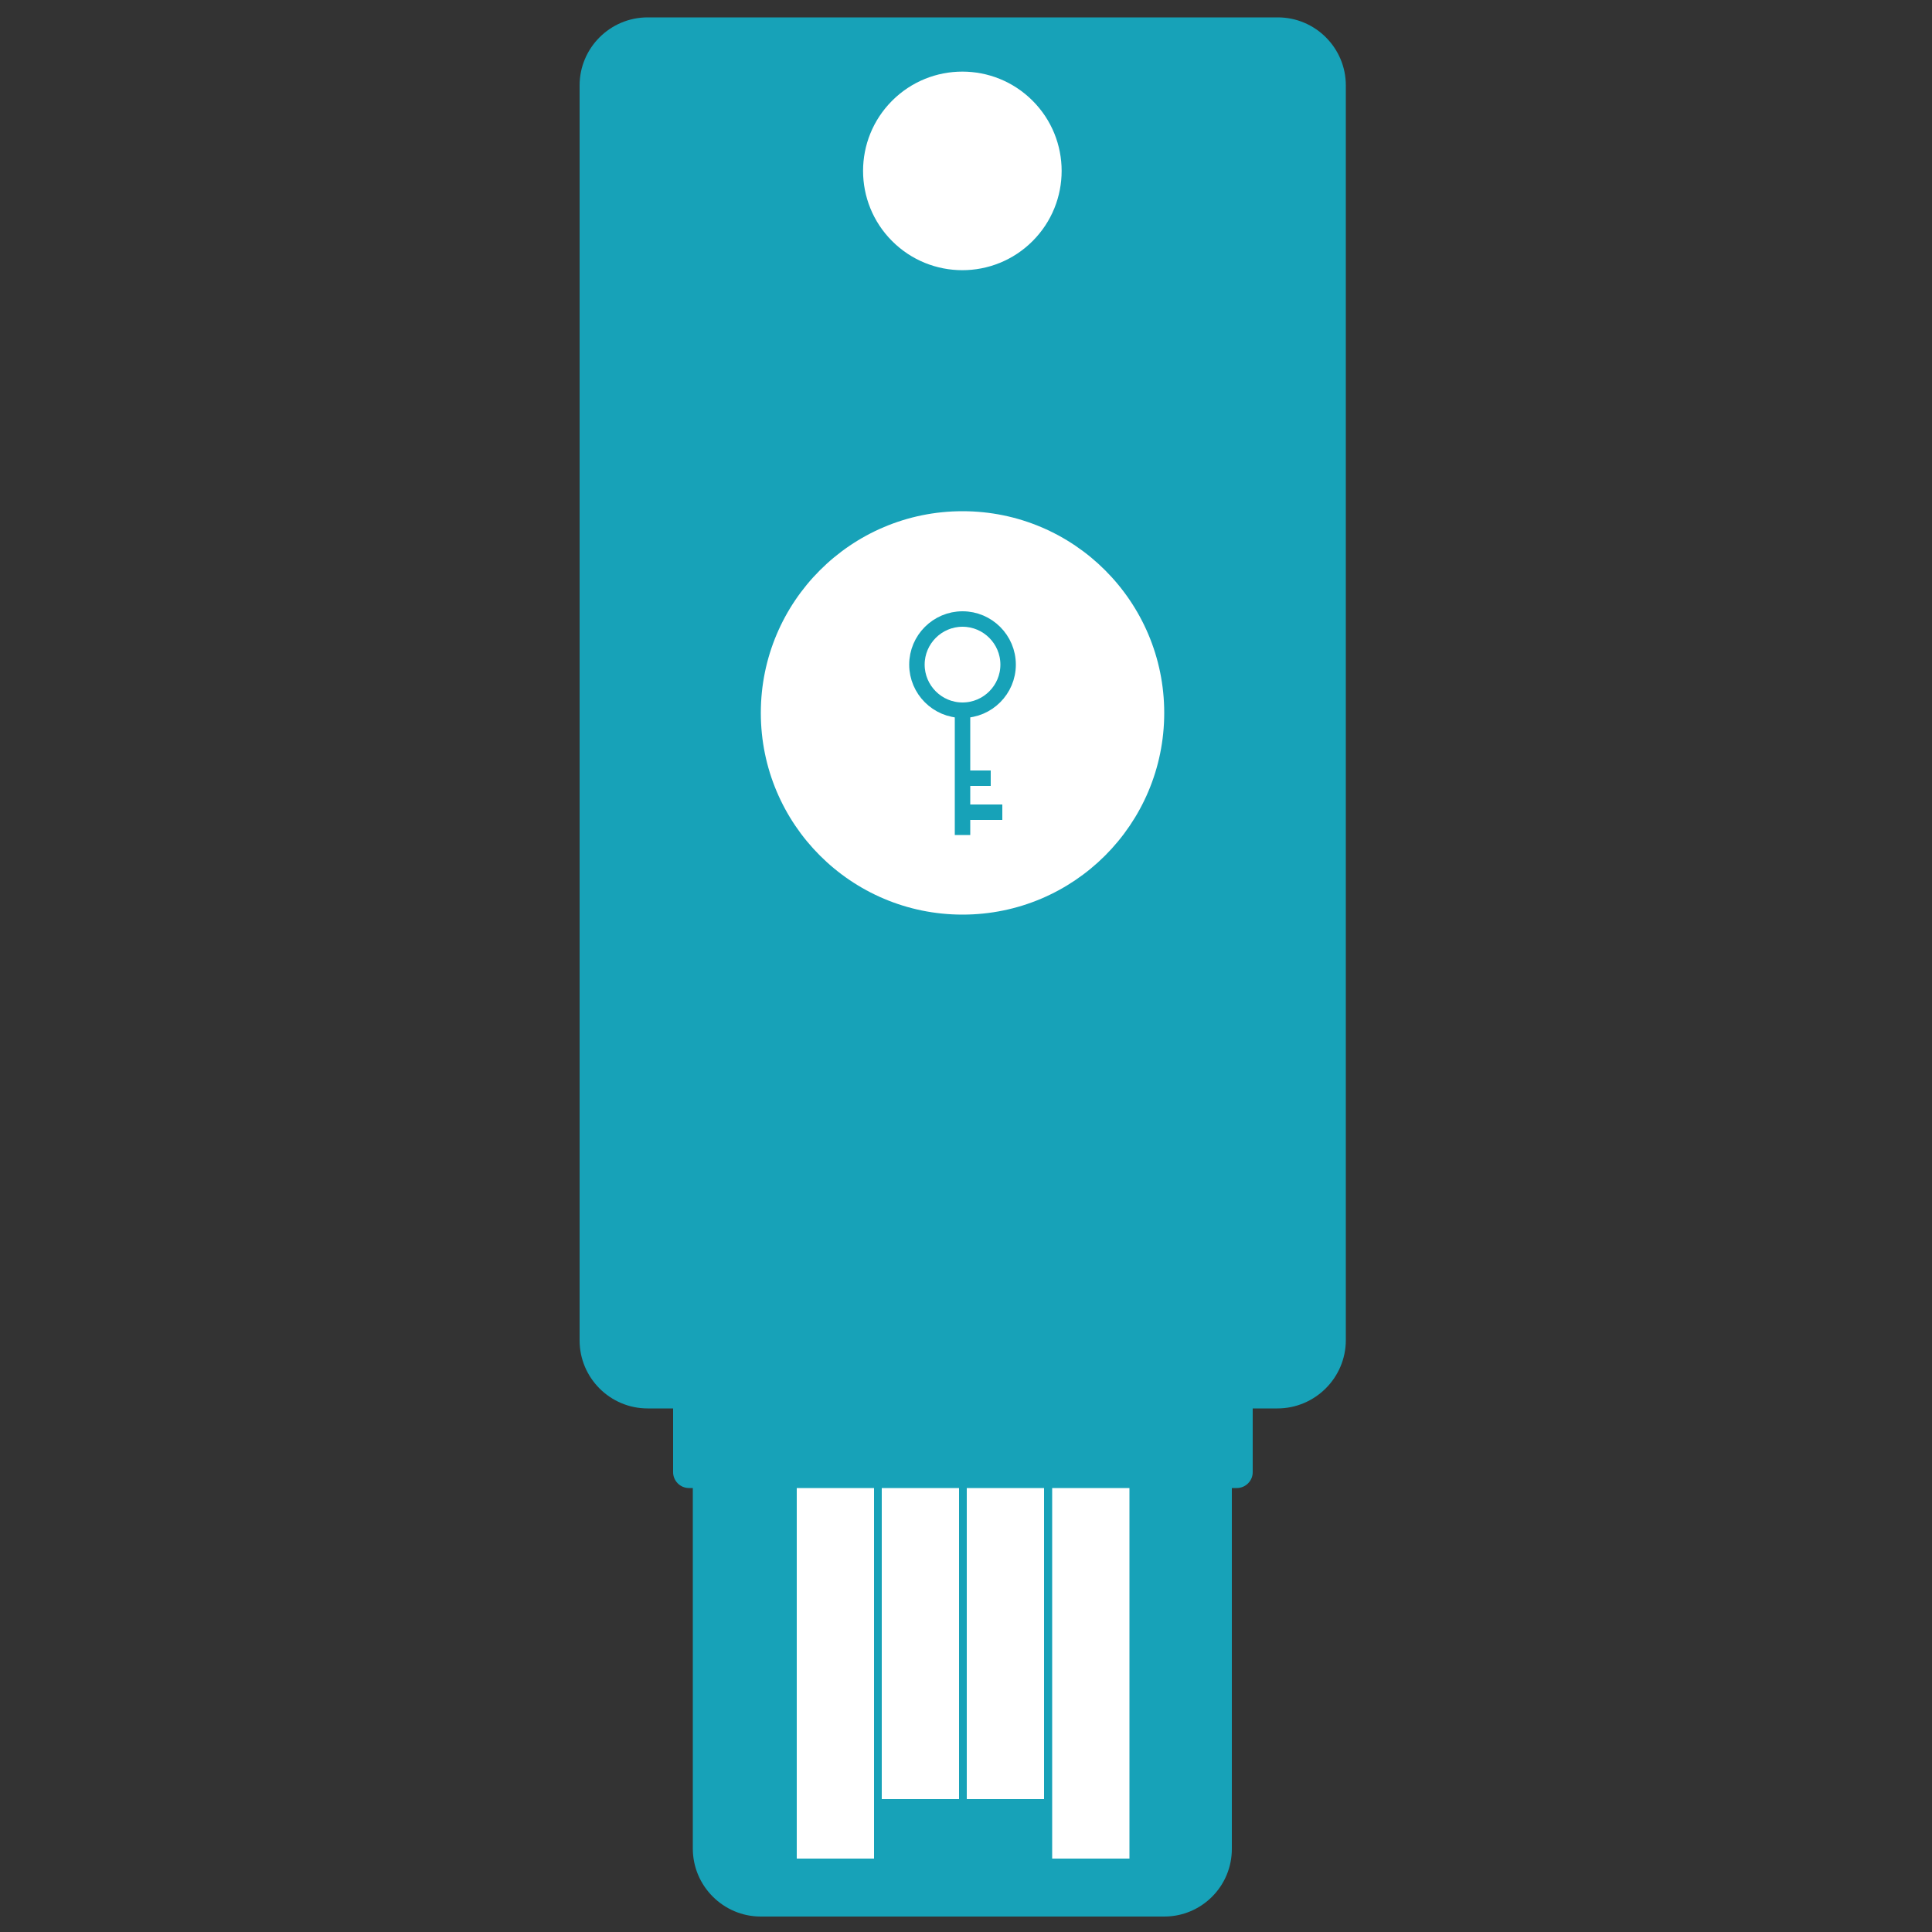 <?xml version="1.0" encoding="utf-8"?>
<!-- Generator: Adobe Illustrator 22.1.0, SVG Export Plug-In . SVG Version: 6.00 Build 0)  -->
<svg version="1.1" id="Ebene_1" xmlns="http://www.w3.org/2000/svg" xmlns:xlink="http://www.w3.org/1999/xlink" x="0px" y="0px"
	 viewBox="0 0 500 500" style="enable-background:new 0 0 500 500;" xml:space="preserve">
<rect x="0" y="0" width="500" height="500" fill="#333333" stroke="none"/>
<style type="text/css">
	.st0{display:none;fill:#FFFFFF;}
	.st1{fill:#17A2B8;}
	.st2{fill:#FFFFFF;stroke:#17A2B8;stroke-width:2;stroke-miterlimit:10;}
	.st3{fill:#FFFFFF;}
	.st4{fill:none;stroke:#17A2B8;stroke-width:4;stroke-miterlimit:10;}
</style>
<rect x="-0.9" y="0.5" class="st0" width="500" height="501"/>
<g>
	<path class="st1" d="M301.3,496H196.9c-9.7,0-17.6-7.9-17.6-17.6V360.8c0-9.7,7.9-17.6,17.6-17.6h104.3c9.7,0,17.6,7.9,17.6,17.6
		v117.5C318.9,488.1,311,496,301.3,496z"/>
	<rect x="271.3" y="383.6" class="st2" width="22" height="98.4"/>
	<rect x="249.2" y="383.6" class="st2" width="22" height="83"/>
	<rect x="227.2" y="383.6" class="st2" width="22" height="83"/>
	<rect x="205.2" y="383.6" class="st2" width="22" height="98.4"/>
</g>
<path class="st1" d="M320.1,360.4H178.3c-2.2,0-4.1,1.8-4.1,4.1V381c0,2.2,1.8,4.1,4.1,4.1h141.8c2.2,0,4.1-1.8,4.1-4.1v-16.5
	C324,362.1,322.3,360.4,320.1,360.4z"/>
<path class="st1" d="M330.6,364.5h-163c-9.7,0-17.6-7.9-17.6-17.6V22.1c0-9.7,7.9-17.6,17.6-17.6h163.1c9.7,0,17.6,7.9,17.6,17.6
	v324.7C348.3,356.6,340.3,364.5,330.6,364.5z"/>
<ellipse transform="matrix(0.707 -0.707 0.707 0.707 41.693 189.093)" class="st3" cx="249.1" cy="44.2" rx="25.7" ry="25.7"/>
<g>
	<circle class="st3" cx="249.1" cy="184.5" r="52.2"/>
	<g>
		<path class="st4" d="M249.1,183.8L249.1,183.8c-6.5,0-11.8-5.3-11.8-11.8l0,0c0-6.5,5.3-11.8,11.8-11.8l0,0
			c6.5,0,11.8,5.3,11.8,11.8l0,0C260.9,178.5,255.6,183.8,249.1,183.8z"/>
		<line class="st4" x1="249.1" y1="183.8" x2="249.1" y2="216.1"/>
		<line class="st4" x1="259.4" y1="210.2" x2="249.1" y2="210.2"/>
		<line class="st4" x1="256.4" y1="201.4" x2="249.1" y2="201.4"/>
	</g>
</g>
</svg>
